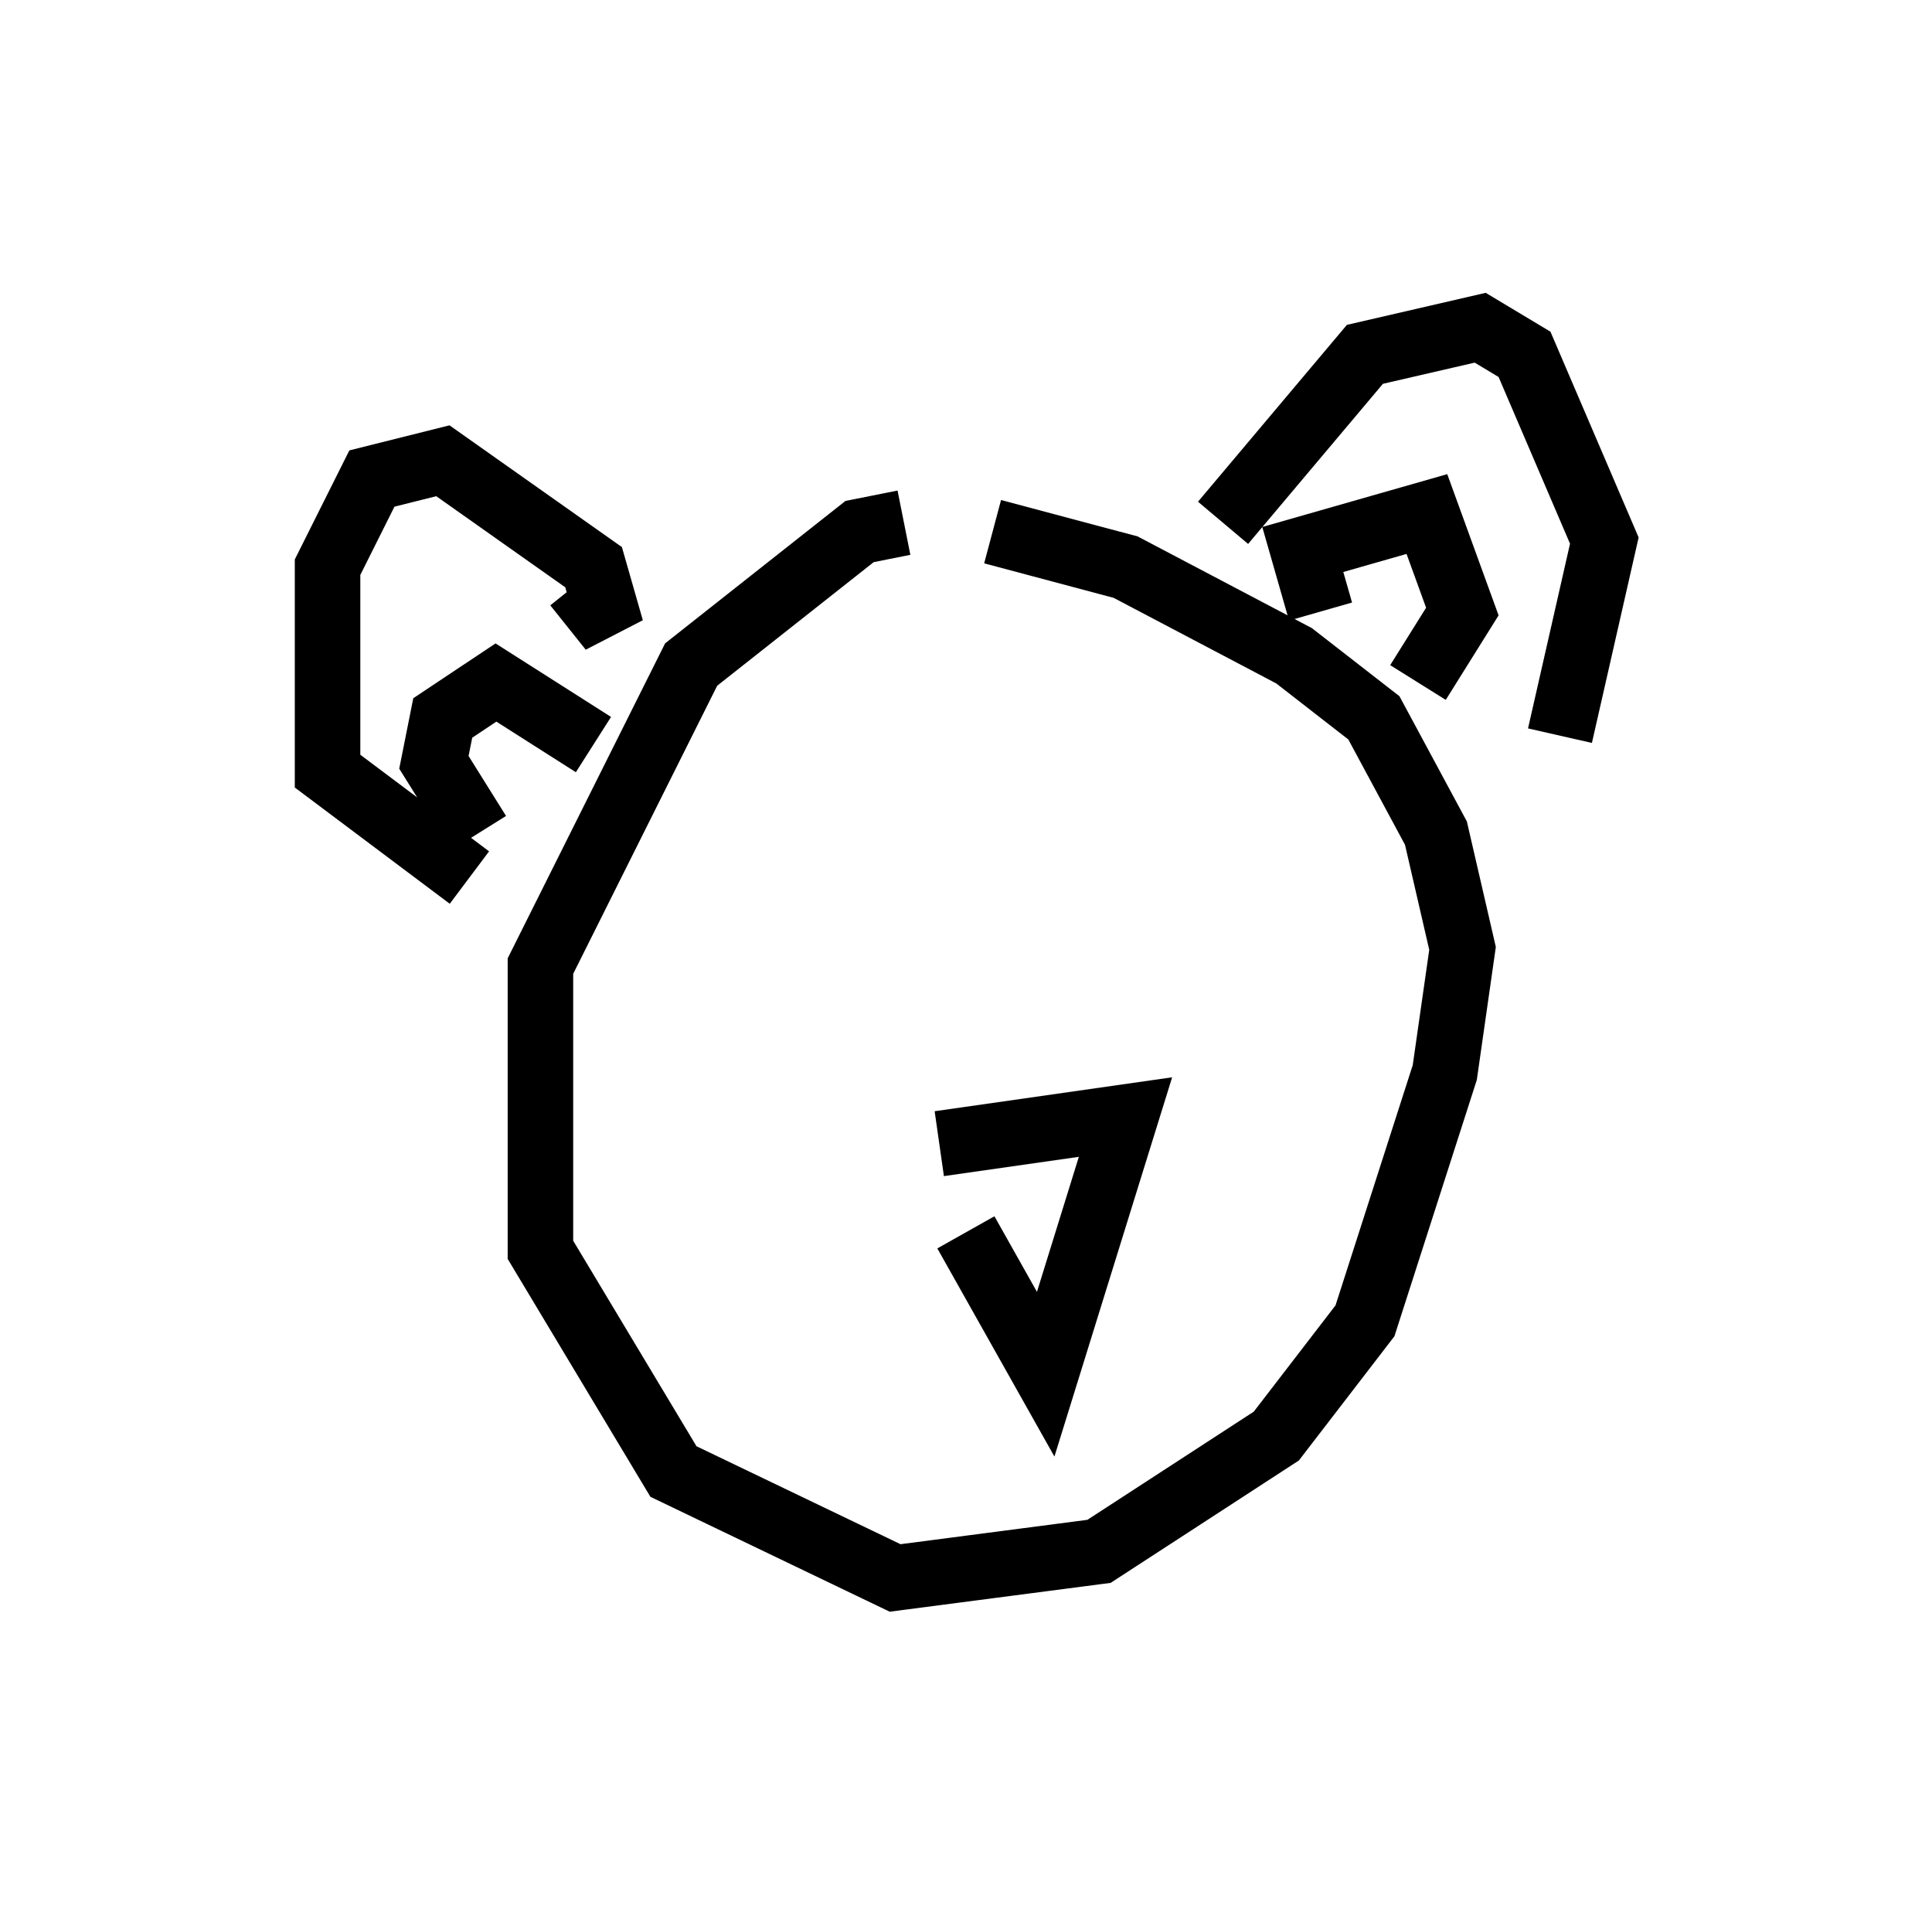 <?xml version="1.0" encoding="utf-8" ?>
<svg baseProfile="full" height="29.08" version="1.1" width="29.486" xmlns="http://www.w3.org/2000/svg" xmlns:ev="http://www.w3.org/2001/xml-events" xmlns:xlink="http://www.w3.org/1999/xlink"><defs /><rect fill="white" height="29.08" width="29.486" x="0" y="0" /><path d="M15.555, 9.059 m-1.759, -1.083 l-0.677, 0.135 -2.571, 2.03 l-2.3, 4.601 0.0, 4.33 l2.03, 3.383 3.383, 1.624 l3.112, -0.406 2.706, -1.759 l1.353, -1.759 1.218, -3.789 l0.271, -1.894 -0.406, -1.759 l-0.947, -1.759 -1.218, -0.947 l-2.571, -1.353 -2.03, -0.541 m-6.36, 0.812 l0.541, 0.677 -0.271, -0.947 l-2.3, -1.624 -1.083, 0.271 l-0.677, 1.353 0.0, 3.112 l2.165, 1.624 m11.502, -5.413 l2.165, -2.571 1.759, -0.406 l0.677, 0.406 1.218, 2.842 l-0.677, 2.977 m-3.654, -1.894 l-0.271, -0.947 1.894, -0.541 l0.541, 1.488 -0.677, 1.083 m-12.584, 0.947 l-1.488, -0.947 -0.812, 0.541 l-0.135, 0.677 0.677, 1.083 m7.036, 4.736 l2.842, -0.406 -1.218, 3.924 l-1.218, -2.165 " fill="none" stroke="black" stroke-width="1" /></svg>